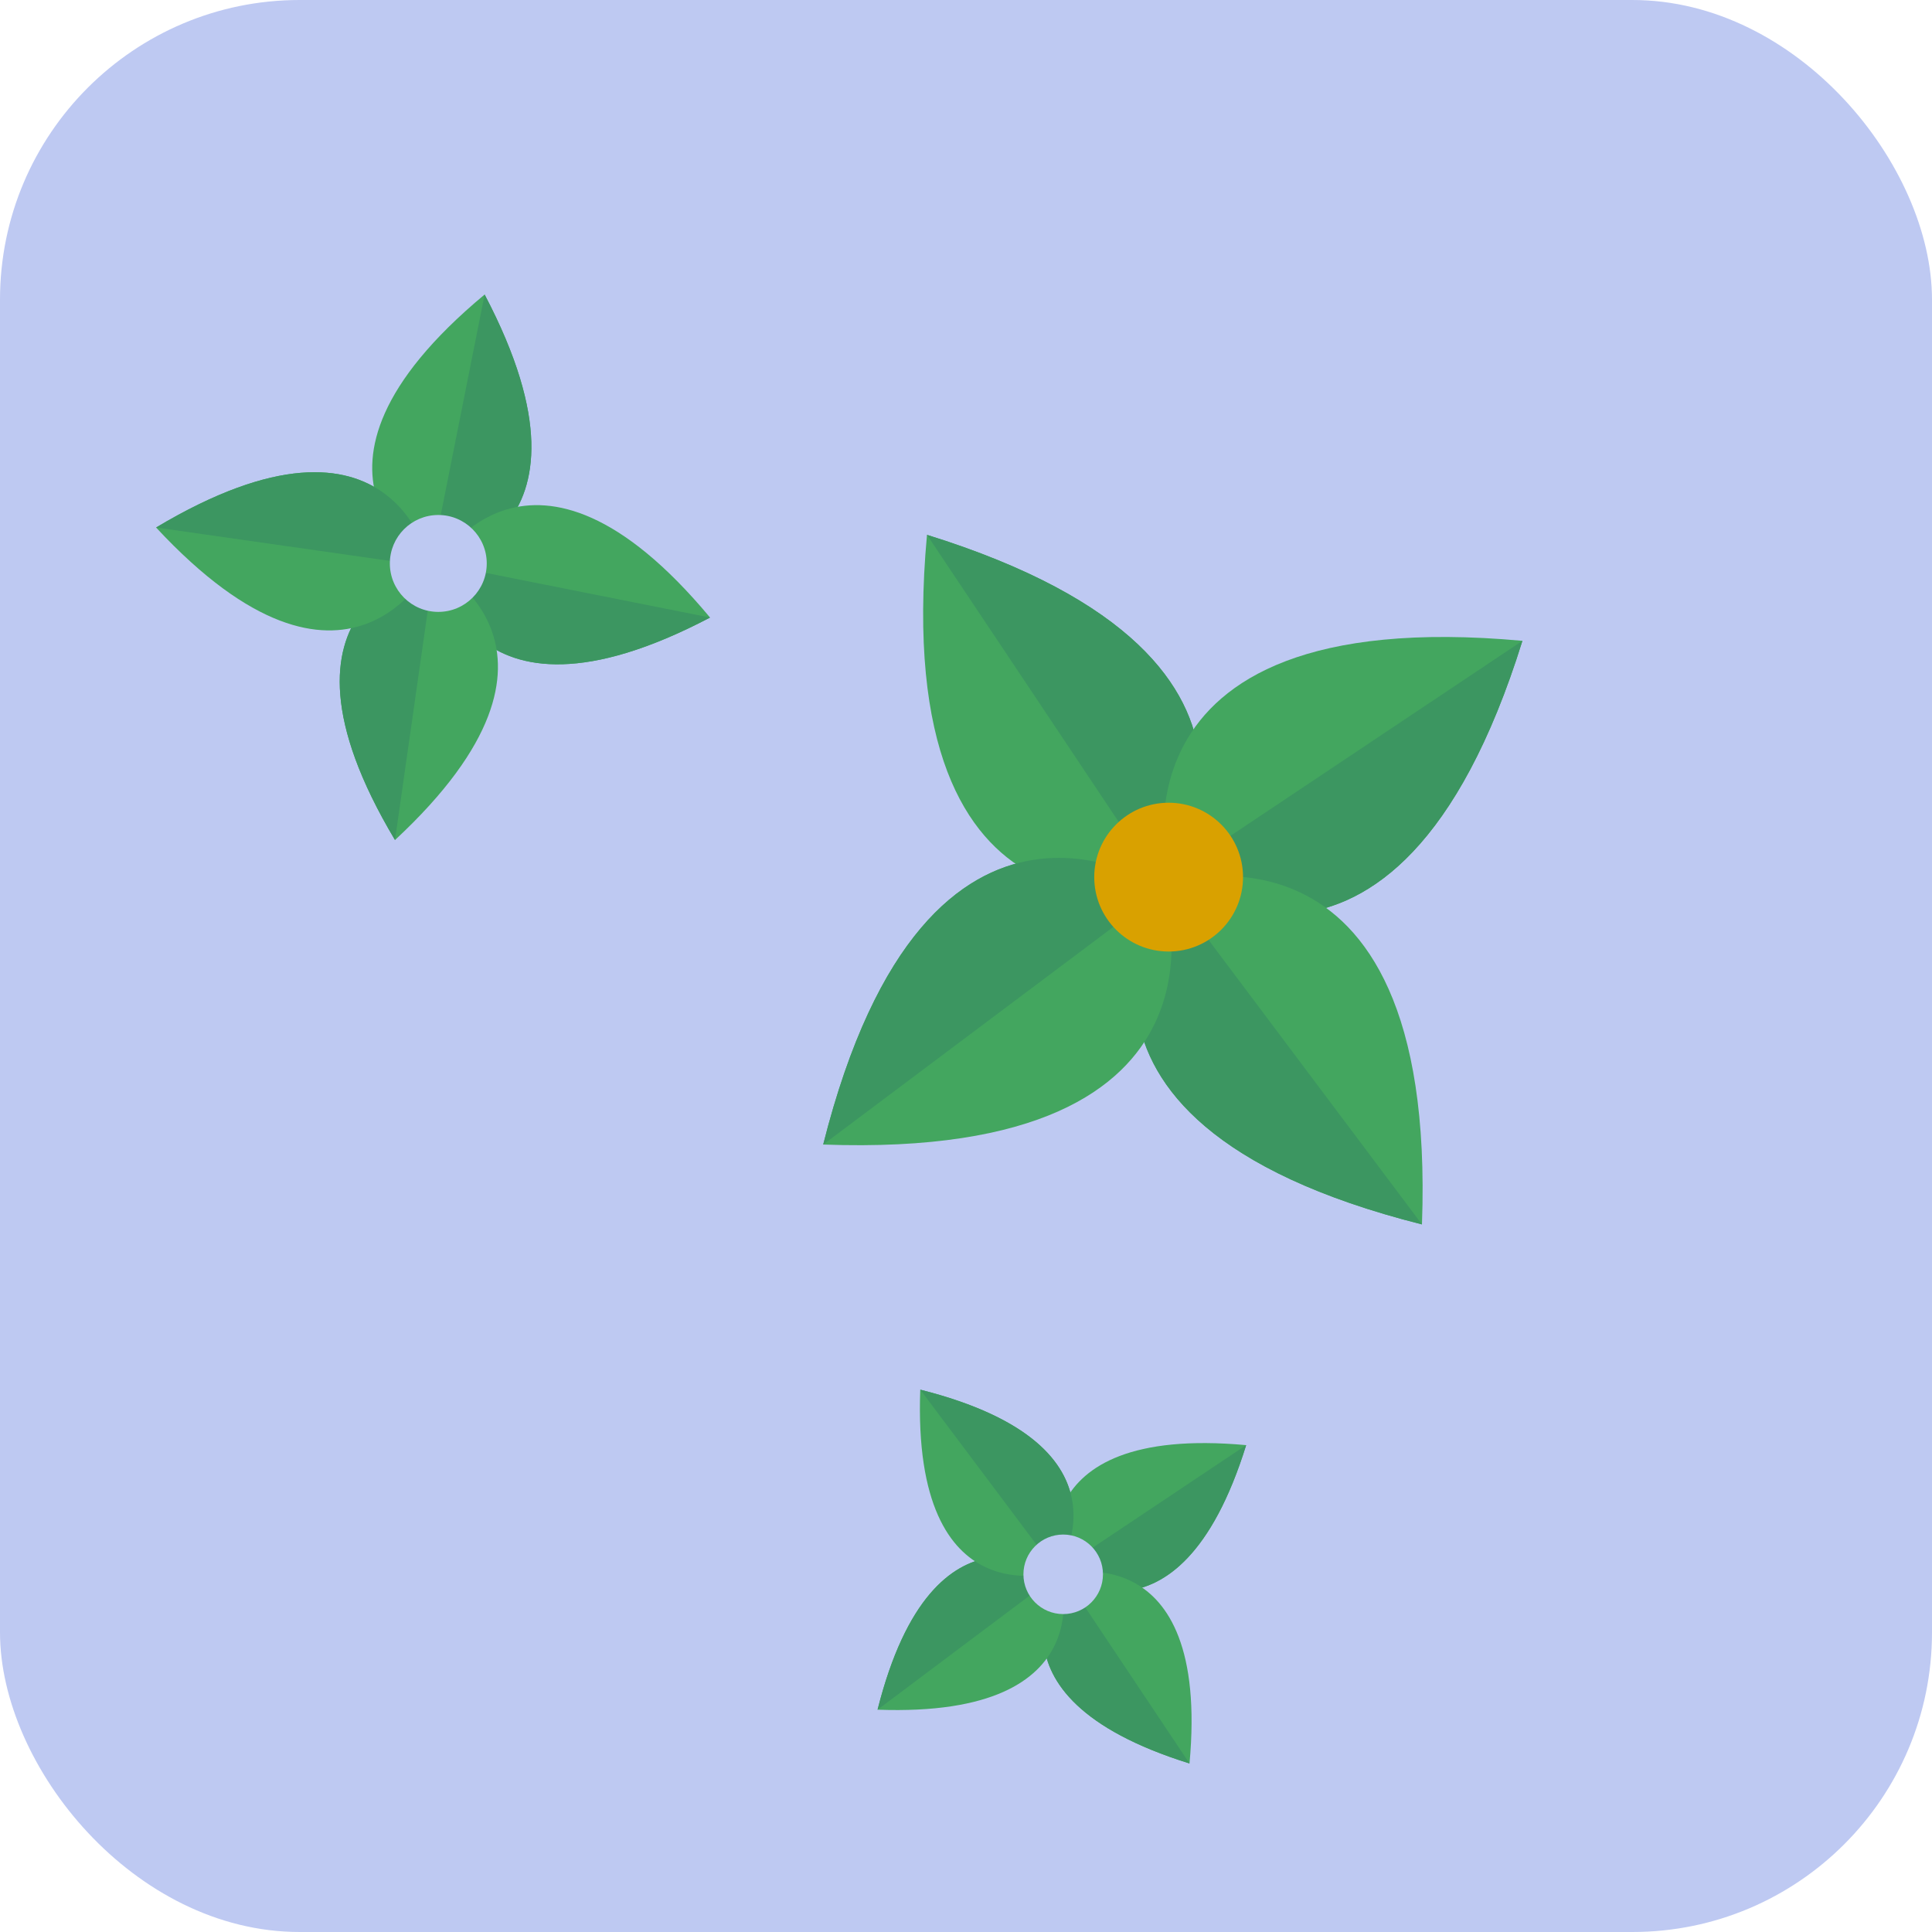 <svg xmlns="http://www.w3.org/2000/svg" width="151.082" height="151.082" viewBox="0 0 151.082 151.082"><defs><style>.a{fill:#bec9f2;}.b{fill:#43a65f;}.c{fill:#3c9661;}.d{fill:#d9a100;}</style></defs><g transform="translate(-432.703 -409.797)"><rect class="a" width="151.082" height="151.082" rx="23.429" transform="translate(432.703 409.797)"/><path class="b" d="M505.193,451.621c32.234,10.033,18.479,27.665,18.479,27.665S502.117,485.24,505.193,451.621Z"/><path class="c" d="M505.193,451.621l18.479,27.665S537.427,461.654,505.193,451.621Z"/><path class="b" d="M551.755,459.909c-10.033,32.234-27.665,18.479-27.665,18.479S518.135,456.832,551.755,459.909Z"/><path class="c" d="M551.755,459.909,524.09,478.388S541.722,492.143,551.755,459.909Z"/><path class="b" d="M543.9,505.546c-32.734-8.256-19.964-26.613-19.964-26.613S545.13,471.809,543.9,505.546Z"/><path class="c" d="M543.9,505.546l-19.964-26.613S511.162,497.29,543.9,505.546Z"/><path class="b" d="M497.077,499.3c8.255-32.735,26.613-19.964,26.613-19.964S530.814,500.532,497.077,499.3Z"/><path class="c" d="M497.077,499.3l26.613-19.964S505.332,466.564,497.077,499.3Z"/><circle class="d" cx="5.818" cy="5.818" r="5.818" transform="translate(518.272 472.57)"/><path class="b" d="M470.6,432.829c10.224,19.465-4.23,21.251-4.23,21.251S453.7,446.895,470.6,432.829Z"/><path class="c" d="M470.6,432.829l-4.23,21.251S480.827,452.294,470.6,432.829Z"/><path class="b" d="M488.229,458.089c-19.465,10.224-21.251-4.231-21.251-4.231S474.163,441.189,488.229,458.089Z"/><path class="c" d="M488.229,458.089l-21.251-4.231S468.764,468.313,488.229,458.089Z"/><path class="b" d="M463.593,475.487c-11.273-18.877,3.062-21.45,3.062-21.45S479.7,460.518,463.593,475.487Z"/><path class="c" d="M463.593,475.487l3.062-21.45S452.32,456.61,463.593,475.487Z"/><path class="b" d="M444.908,451.048c18.877-11.273,21.45,3.062,21.45,3.062S459.877,467.153,444.908,451.048Z"/><path class="c" d="M444.908,451.048l21.45,3.062S463.785,439.775,444.908,451.048Z"/><circle class="a" cx="3.789" cy="3.789" r="3.789" transform="translate(463.189 450.069)"/><path class="b" d="M530.153,522.806c-5.363,17.231-14.788,9.878-14.788,9.878S512.182,521.162,530.153,522.806Z"/><path class="c" d="M530.153,522.806l-14.788,9.878S524.79,540.037,530.153,522.806Z"/><path class="b" d="M525.723,547.7c-17.231-5.363-9.878-14.788-9.878-14.788S527.368,529.725,525.723,547.7Z"/><path class="c" d="M525.723,547.7l-9.878-14.788S508.492,542.333,525.723,547.7Z"/><path class="b" d="M501.328,543.495c4.413-17.5,14.226-10.672,14.226-10.672S519.362,544.155,501.328,543.495Z"/><path class="c" d="M501.328,543.495l14.226-10.672S505.741,526,501.328,543.495Z"/><path class="b" d="M504.667,518.468c17.5,4.413,10.672,14.226,10.672,14.226S504.008,536.5,504.667,518.468Z"/><path class="c" d="M504.667,518.468l10.672,14.226S522.165,522.881,504.667,518.468Z"/><circle class="a" cx="3.11" cy="3.11" r="3.11" transform="translate(512.735 529.798)"/></g></svg>